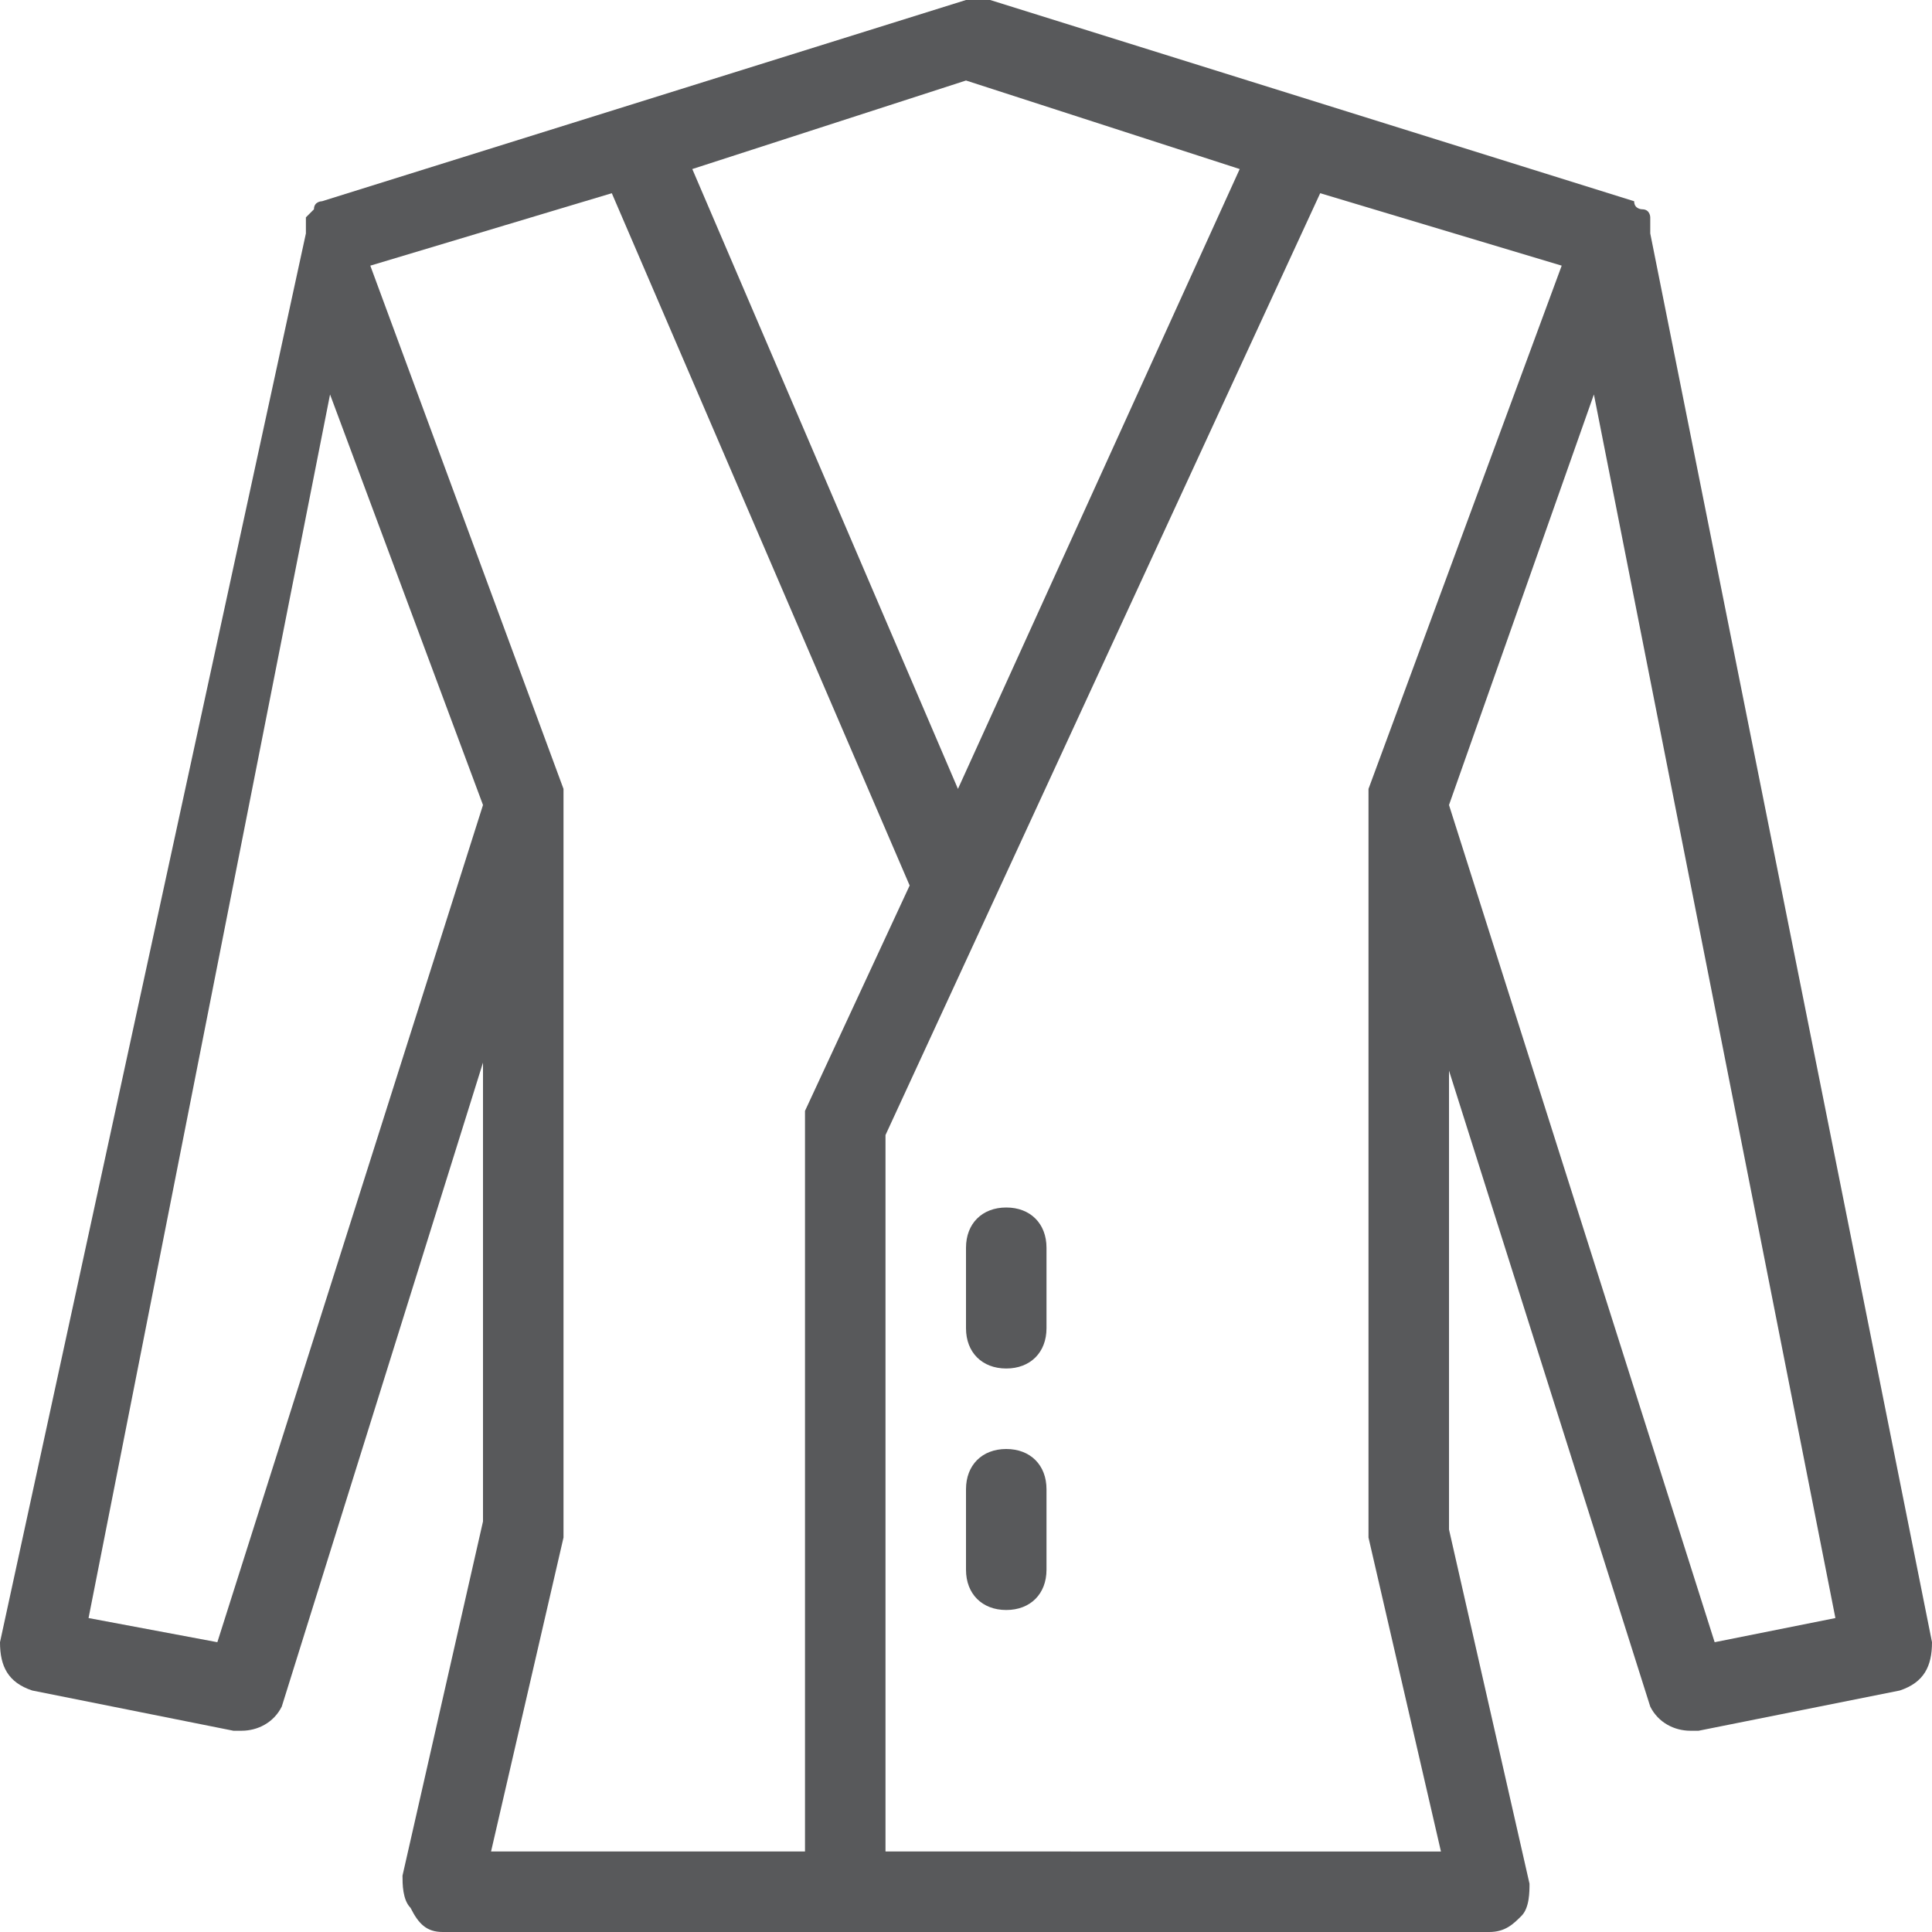 <?xml version="1.0" encoding="utf-8"?>
<!-- Generator: Adobe Illustrator 21.0.2, SVG Export Plug-In . SVG Version: 6.00 Build 0)  -->
<svg version="1.1" xmlns="http://www.w3.org/2000/svg" xmlns:xlink="http://www.w3.org/1999/xlink" x="0px" y="0px"
	 viewBox="0 0 24 24" style="enable-background:new 0 0 24 24;" xml:space="preserve">
<style type="text/css">
	.st0{fill:#58595B;}
	.st1{fill:none;}
</style>
<g id="Black">
	<path class="st0" d="M24,20.4L20.5,2.9c0,0,0,0,0-0.1c0,0,0,0,0-0.1c0,0,0,0,0,0c0,0,0-0.1-0.1-0.1c0,0,0,0,0,0c0,0-0.1,0-0.1-0.1
		c0,0,0,0,0,0l-8-2.5c-0.1,0-0.2,0-0.3,0l-8,2.5l0,0l0,0c0,0,0,0,0,0c0,0-0.1,0-0.1,0.1c0,0,0,0,0,0c0,0-0.1,0.1-0.1,0.1
		c0,0,0,0,0,0c0,0,0,0,0,0.1c0,0,0,0,0,0.1L0,20.4C0,20.7,0.1,20.9,0.4,21l2.5,0.5c0,0,0.1,0,0.1,0c0.2,0,0.4-0.1,0.5-0.3L6,13.2
		v5.7l-1,4.4c0,0.1,0,0.3,0.1,0.4C5.2,23.9,5.3,24,5.5,24h13c0.2,0,0.3-0.1,0.4-0.2c0.1-0.1,0.1-0.3,0.1-0.4l-1-4.4v-5.7l2.5,7.9
		c0.1,0.2,0.3,0.3,0.5,0.3c0,0,0.1,0,0.1,0l2.5-0.5C23.9,20.9,24,20.7,24,20.4z M12,1l3.4,1.1l-3.5,7.7L8.6,2.1L12,1z M2.7,20.4
		l-1.6-0.3l3-15.2L6,10L2.7,20.4z M7,19.1c0,0,0-0.1,0-0.1v-9c0,0,0,0,0,0c0,0,0,0,0-0.1c0,0,0,0,0-0.1L4.6,3.3l3-0.9l3.7,8.6
		L10,13.8c0,0.1,0,0.1,0,0.2v9H6.1L7,19.1z M11,23v-8.9l5.4-11.7l3,0.9L17,9.8c0,0,0,0,0,0.1c0,0,0,0,0,0.1c0,0,0,0,0,0v9
		c0,0,0,0.1,0,0.1l0.9,3.9H11z M21.3,20.4L18,10l1.8-5.1l3,15.2L21.3,20.4z"/>
	<path class="st0" d="M12.5,15c-0.3,0-0.5,0.2-0.5,0.5v1c0,0.3,0.2,0.5,0.5,0.5s0.5-0.2,0.5-0.5v-1C13,15.2,12.8,15,12.5,15z"/>
	<path class="st0" d="M12.5,18c-0.3,0-0.5,0.2-0.5,0.5v1c0,0.3,0.2,0.5,0.5,0.5s0.5-0.2,0.5-0.5v-1C13,18.2,12.8,18,12.5,18z"/>
</g>
<g id="Frames-24px">
	<rect class="st1" width="24" height="24"/>
</g>
</svg>
